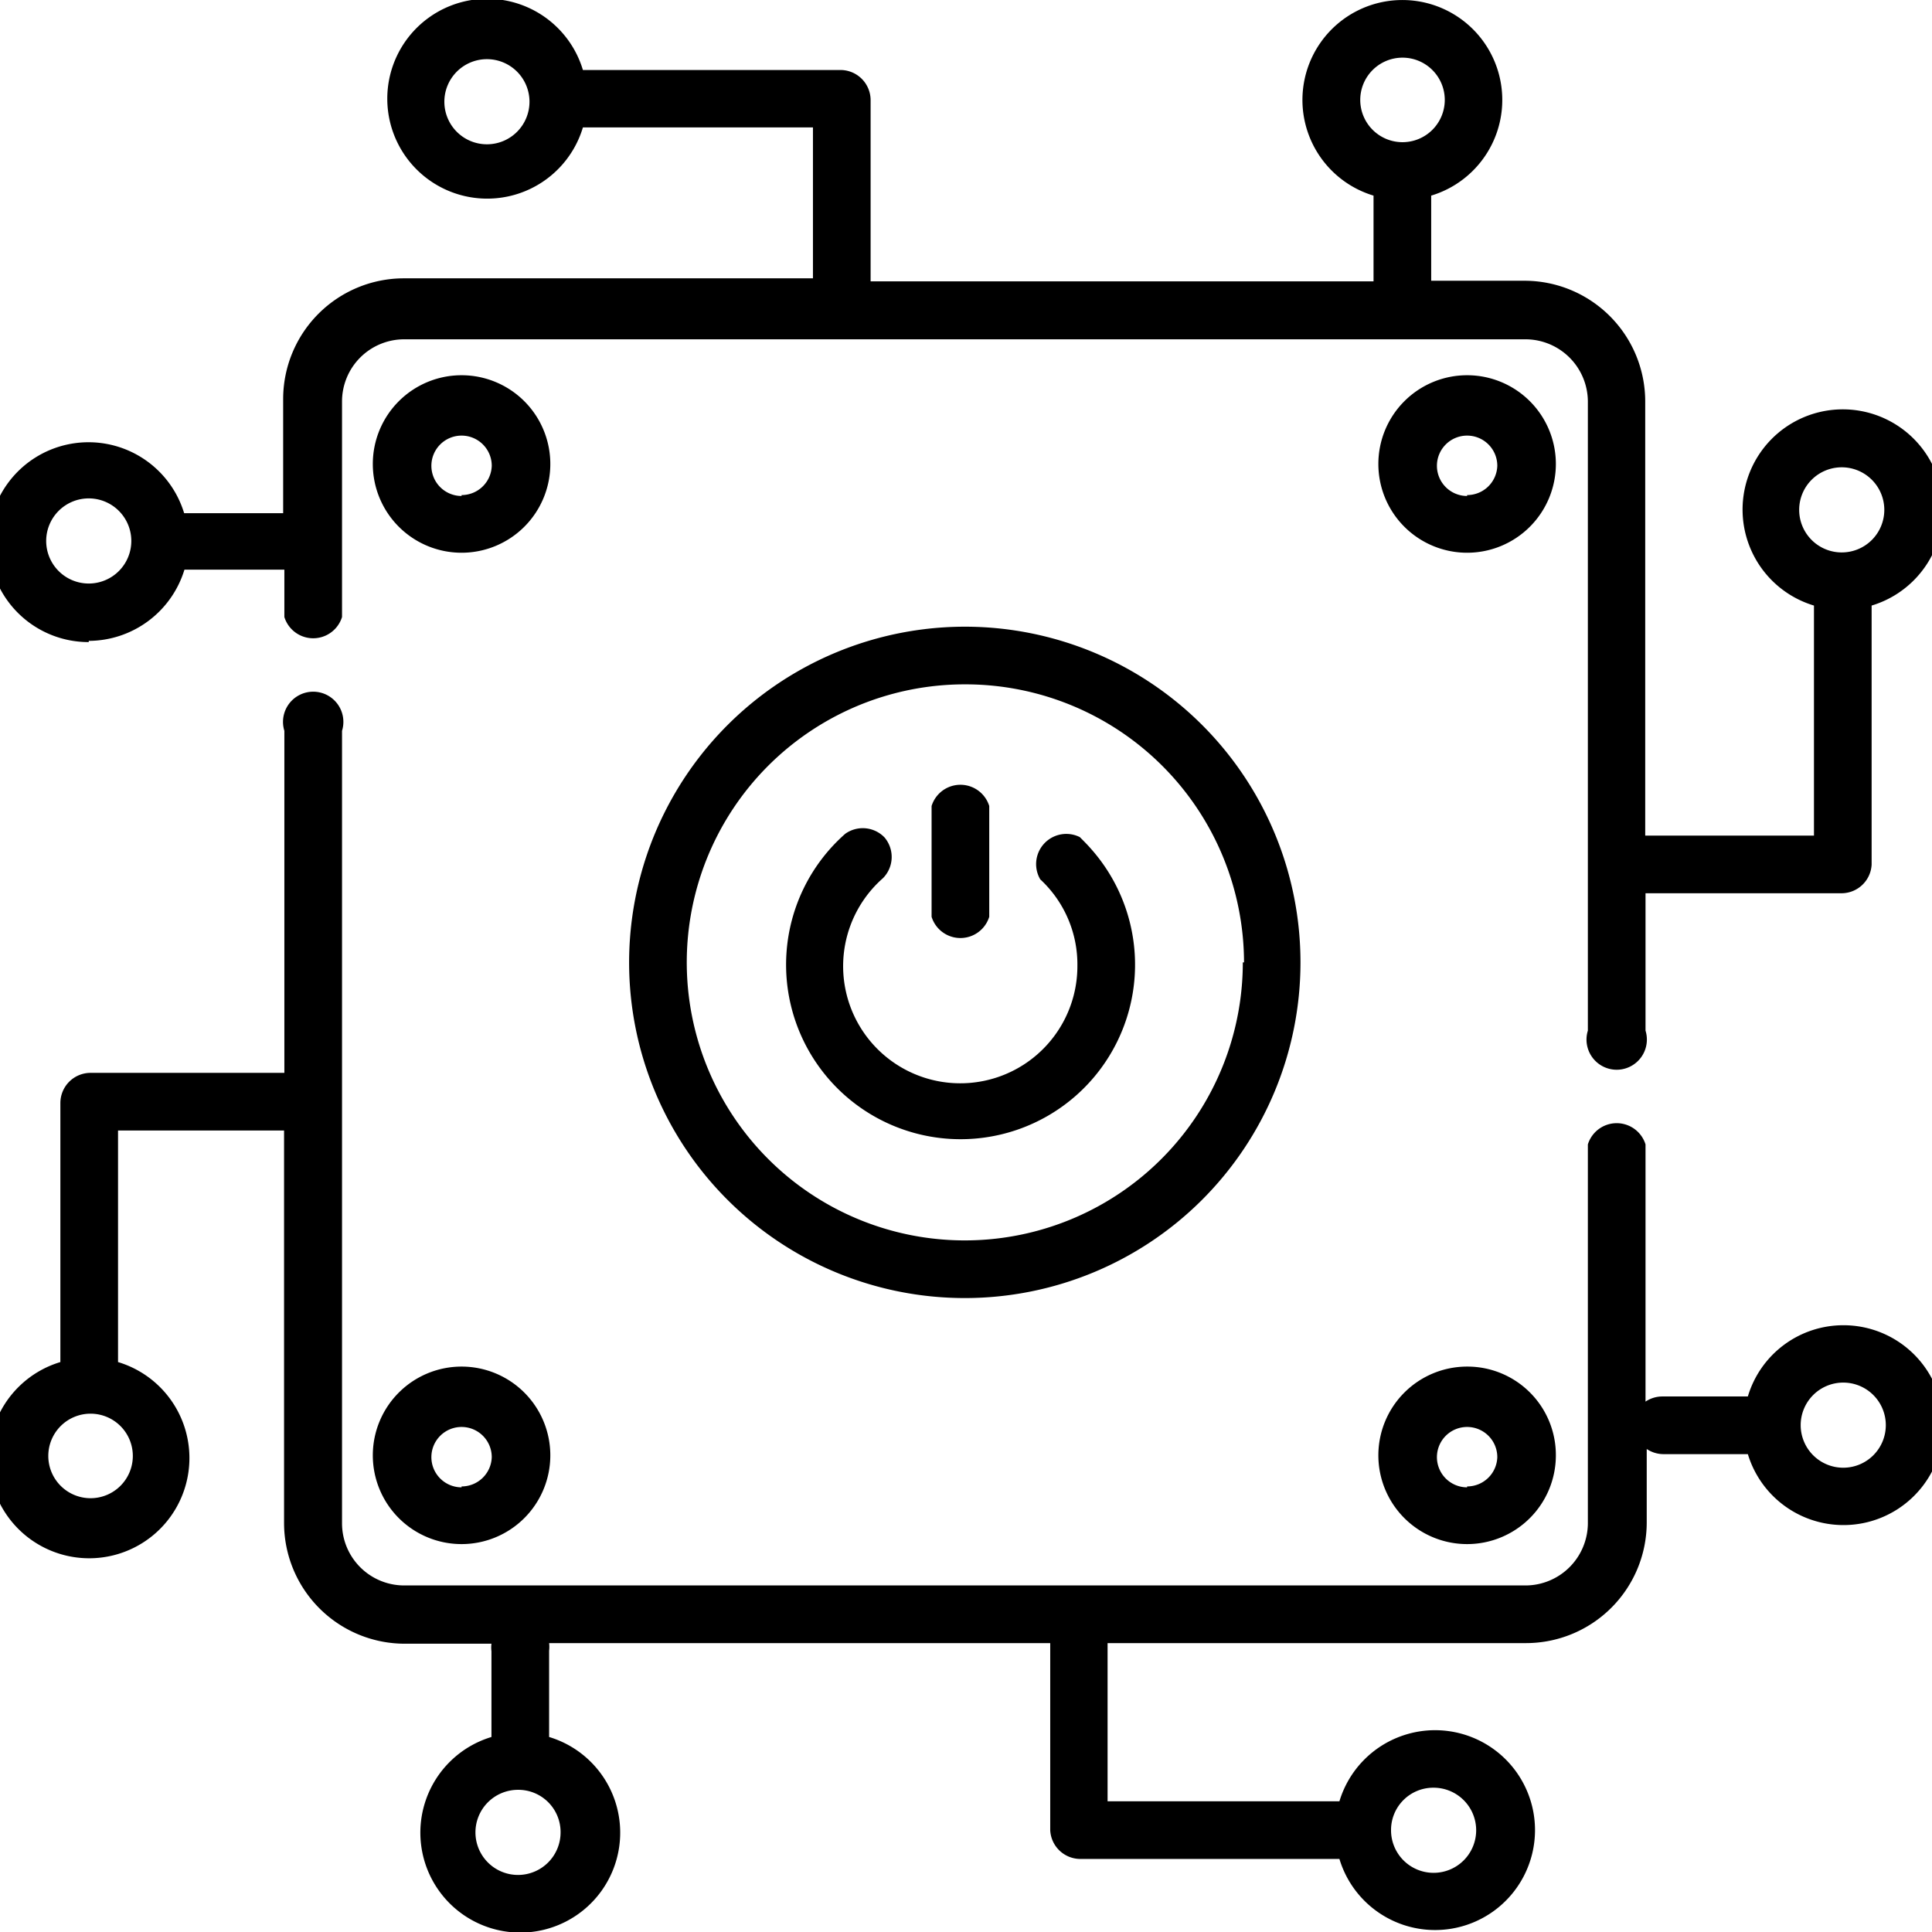 <svg id="Layer_1" data-name="Layer 1" xmlns="http://www.w3.org/2000/svg" viewBox="0 0 64 64"><g id="_1278338" data-name=" 1278338"><path id="Path_17" data-name="Path 17" d="M20.84,31.88A11.12,11.12,0,1,0,32,20.76h0A11.13,11.13,0,0,0,20.84,31.88Zm20.33,0A9.21,9.21,0,1,1,32,22.67h0a9.23,9.23,0,0,1,9.21,9.21Z"/><path id="Path_18" data-name="Path 18" d="M15.29,12.43a2.94,2.94,0,1,0,2.94,2.94A2.94,2.94,0,0,0,15.29,12.43Zm0,4a1,1,0,1,1,1-1h0A1,1,0,0,1,15.29,16.4Z"/><path id="Path_19" data-name="Path 19" d="M48.6,12.43a2.94,2.94,0,1,0,2.94,2.94A2.94,2.94,0,0,0,48.6,12.43Zm0,4a1,1,0,1,1,1-1h0A1,1,0,0,1,48.6,16.4Z"/><path id="Path_20" data-name="Path 20" d="M15.29,45.27a2.94,2.94,0,1,0,2.94,2.94A2.94,2.94,0,0,0,15.29,45.27Zm0,4a1,1,0,1,1,1-1h0A1,1,0,0,1,15.29,49.24Z"/><path id="Path_21" data-name="Path 21" d="M48.6,45.27a2.94,2.94,0,1,0,2.94,2.94A2.93,2.93,0,0,0,48.6,45.27Zm0,4a1,1,0,1,1,1-1h0A1,1,0,0,1,48.6,49.24Z"/><path id="Path_22" data-name="Path 22" d="M35.69,32a3.88,3.88,0,1,1-6.44-2.91,1,1,0,0,0,.05-1.35A1,1,0,0,0,28,27.62a5.78,5.78,0,1,0,8.16.52c-.12-.14-.26-.28-.39-.41a1,1,0,0,0-1.31,1.4A3.84,3.84,0,0,1,35.69,32Z"/><path id="Path_23" data-name="Path 23" d="M30.86,26.7v3.67a1,1,0,0,0,1.91,0h0V26.7a1,1,0,0,0-1.91,0Z"/><path id="Path_24" data-name="Path 24" d="M61.07,43.9a3.3,3.3,0,0,0-3.17,2.36H55.05a1,1,0,0,0-.54.17V37.91a1,1,0,0,0-1.91,0h0V50.47a2.07,2.07,0,0,1-2.05,2.05H13.38a2.06,2.06,0,0,1-2.05-2.05V24.21a1,1,0,1,0-1.91,0h0V35.54H3a1,1,0,0,0-1,1H2v8.58a3.32,3.32,0,1,0,1.91,0V37.45H9.41v13a4,4,0,0,0,4,4h2.87a1,1,0,0,0,0,.25v2.84a3.31,3.31,0,1,0,1.91,0V54.68a1,1,0,0,0,0-.25H34.79v6.2a1,1,0,0,0,1,.95h8.58a3.31,3.31,0,1,0,0-1.91H36.69V54.43H50.55a4,4,0,0,0,4-4V48a1,1,0,0,0,.54.17H57.9a3.31,3.31,0,1,0,3.17-4.27ZM4.4,48.24A1.4,1.4,0,1,1,3,46.83,1.4,1.4,0,0,1,4.4,48.24ZM18.57,60.69a1.41,1.41,0,1,1-1.41-1.4h0A1.4,1.4,0,0,1,18.57,60.69Zm28.92-1.47a1.41,1.41,0,1,1-1.41,1.4,1.4,1.4,0,0,1,1.41-1.4Zm13.58-10.6a1.41,1.41,0,1,1,1.4-1.41A1.41,1.41,0,0,1,61.07,48.62Z"/><path id="Path_25" data-name="Path 25" d="M2.94,21.23a3.33,3.33,0,0,0,3.17-2.36H9.42v1.57a1,1,0,0,0,1.91,0V13.3a2.06,2.06,0,0,1,2.05-2.06H50.55A2.07,2.07,0,0,1,52.6,13.3V34.14a1,1,0,1,0,1.91,0V29.59H61a1,1,0,0,0,1-.95h0V20.06a3.32,3.32,0,1,0-1.91,0v7.62H54.5V13.3a4,4,0,0,0-4-4H47.41V6.48a3.31,3.31,0,1,0-1.91,0V9.32H28.84v-6a1,1,0,0,0-.95-1H19.31a3.31,3.31,0,1,0,0,1.9h7.62v5H13.38a4,4,0,0,0-4,4V17H6.1a3.31,3.31,0,1,0-3.16,4.27ZM59.6,16.89A1.41,1.41,0,1,1,61,18.3h0a1.41,1.41,0,0,1-1.4-1.41ZM45.06,3.31a1.4,1.4,0,1,1,1.4,1.4h0A1.4,1.4,0,0,1,45.06,3.31ZM16.14,4.78a1.41,1.41,0,1,1,1.4-1.41h0A1.41,1.41,0,0,1,16.14,4.78ZM2.94,16.51a1.41,1.41,0,1,1-1.41,1.41h0A1.41,1.41,0,0,1,2.94,16.51Z"/></g></svg>
